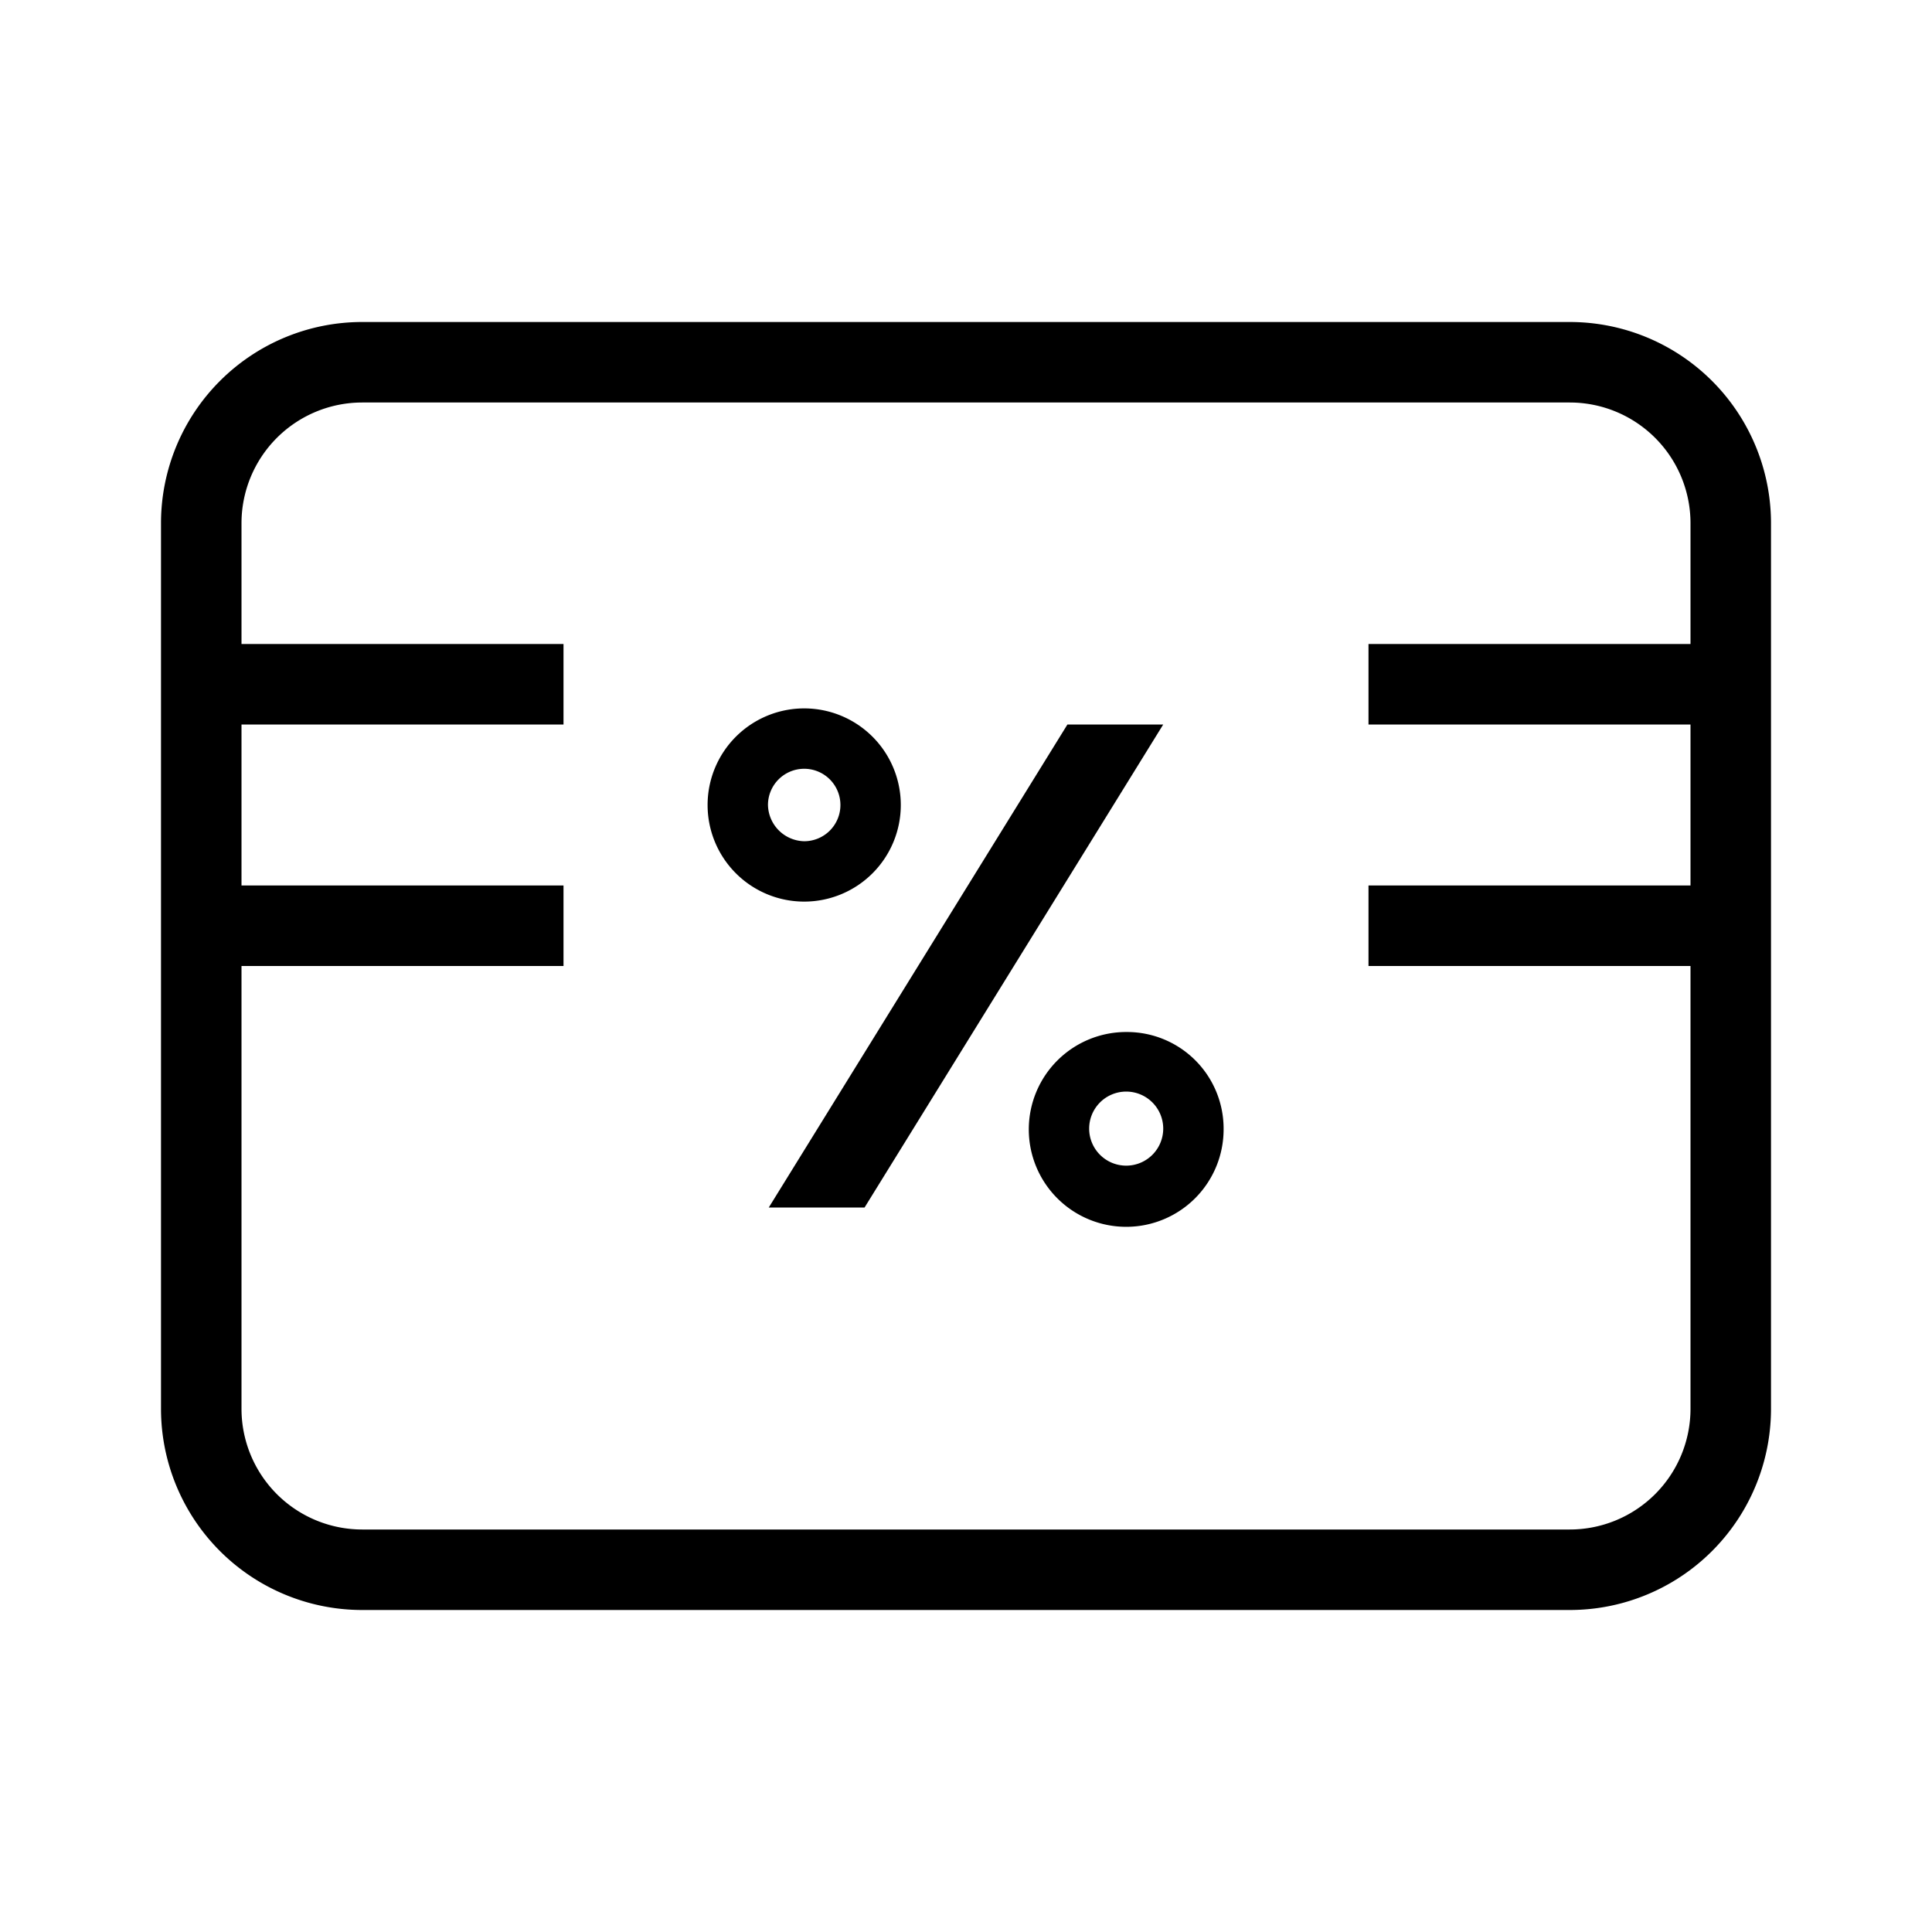 <svg id="Layer_1" data-name="Layer 1" xmlns="http://www.w3.org/2000/svg" viewBox="0 0 24 24"><title>iconoteka_credit_card_r_s</title><path d="M19.5,4H4.5A2.5,2.5,0,0,0,2,6.5v11A2.5,2.5,0,0,0,4.5,20h15A2.5,2.5,0,0,0,22,17.5V6.5A2.5,2.5,0,0,0,19.5,4ZM21,8H17V9h4v2H17v1h4v5.5A1.5,1.5,0,0,1,19.5,19H4.5A1.5,1.5,0,0,1,3,17.5V12H7V11H3V9H7V8H3V6.5A1.5,1.5,0,0,1,4.5,5h15A1.5,1.5,0,0,1,21,6.5ZM13.26,9,9.55,15h1.19l3.71-6ZM14,12.82a1.21,1.21,0,1,0,1.2,1.2A1.2,1.2,0,0,0,14,12.82Zm0,1.66a.46.46,0,1,1,.45-.46A.46.46,0,0,1,14,14.48ZM11.19,10a1.2,1.2,0,1,0-1.2,1.2A1.2,1.2,0,0,0,11.19,10ZM9.54,10a.45.45,0,1,1,.45.45A.46.46,0,0,1,9.54,10Z"/></svg>